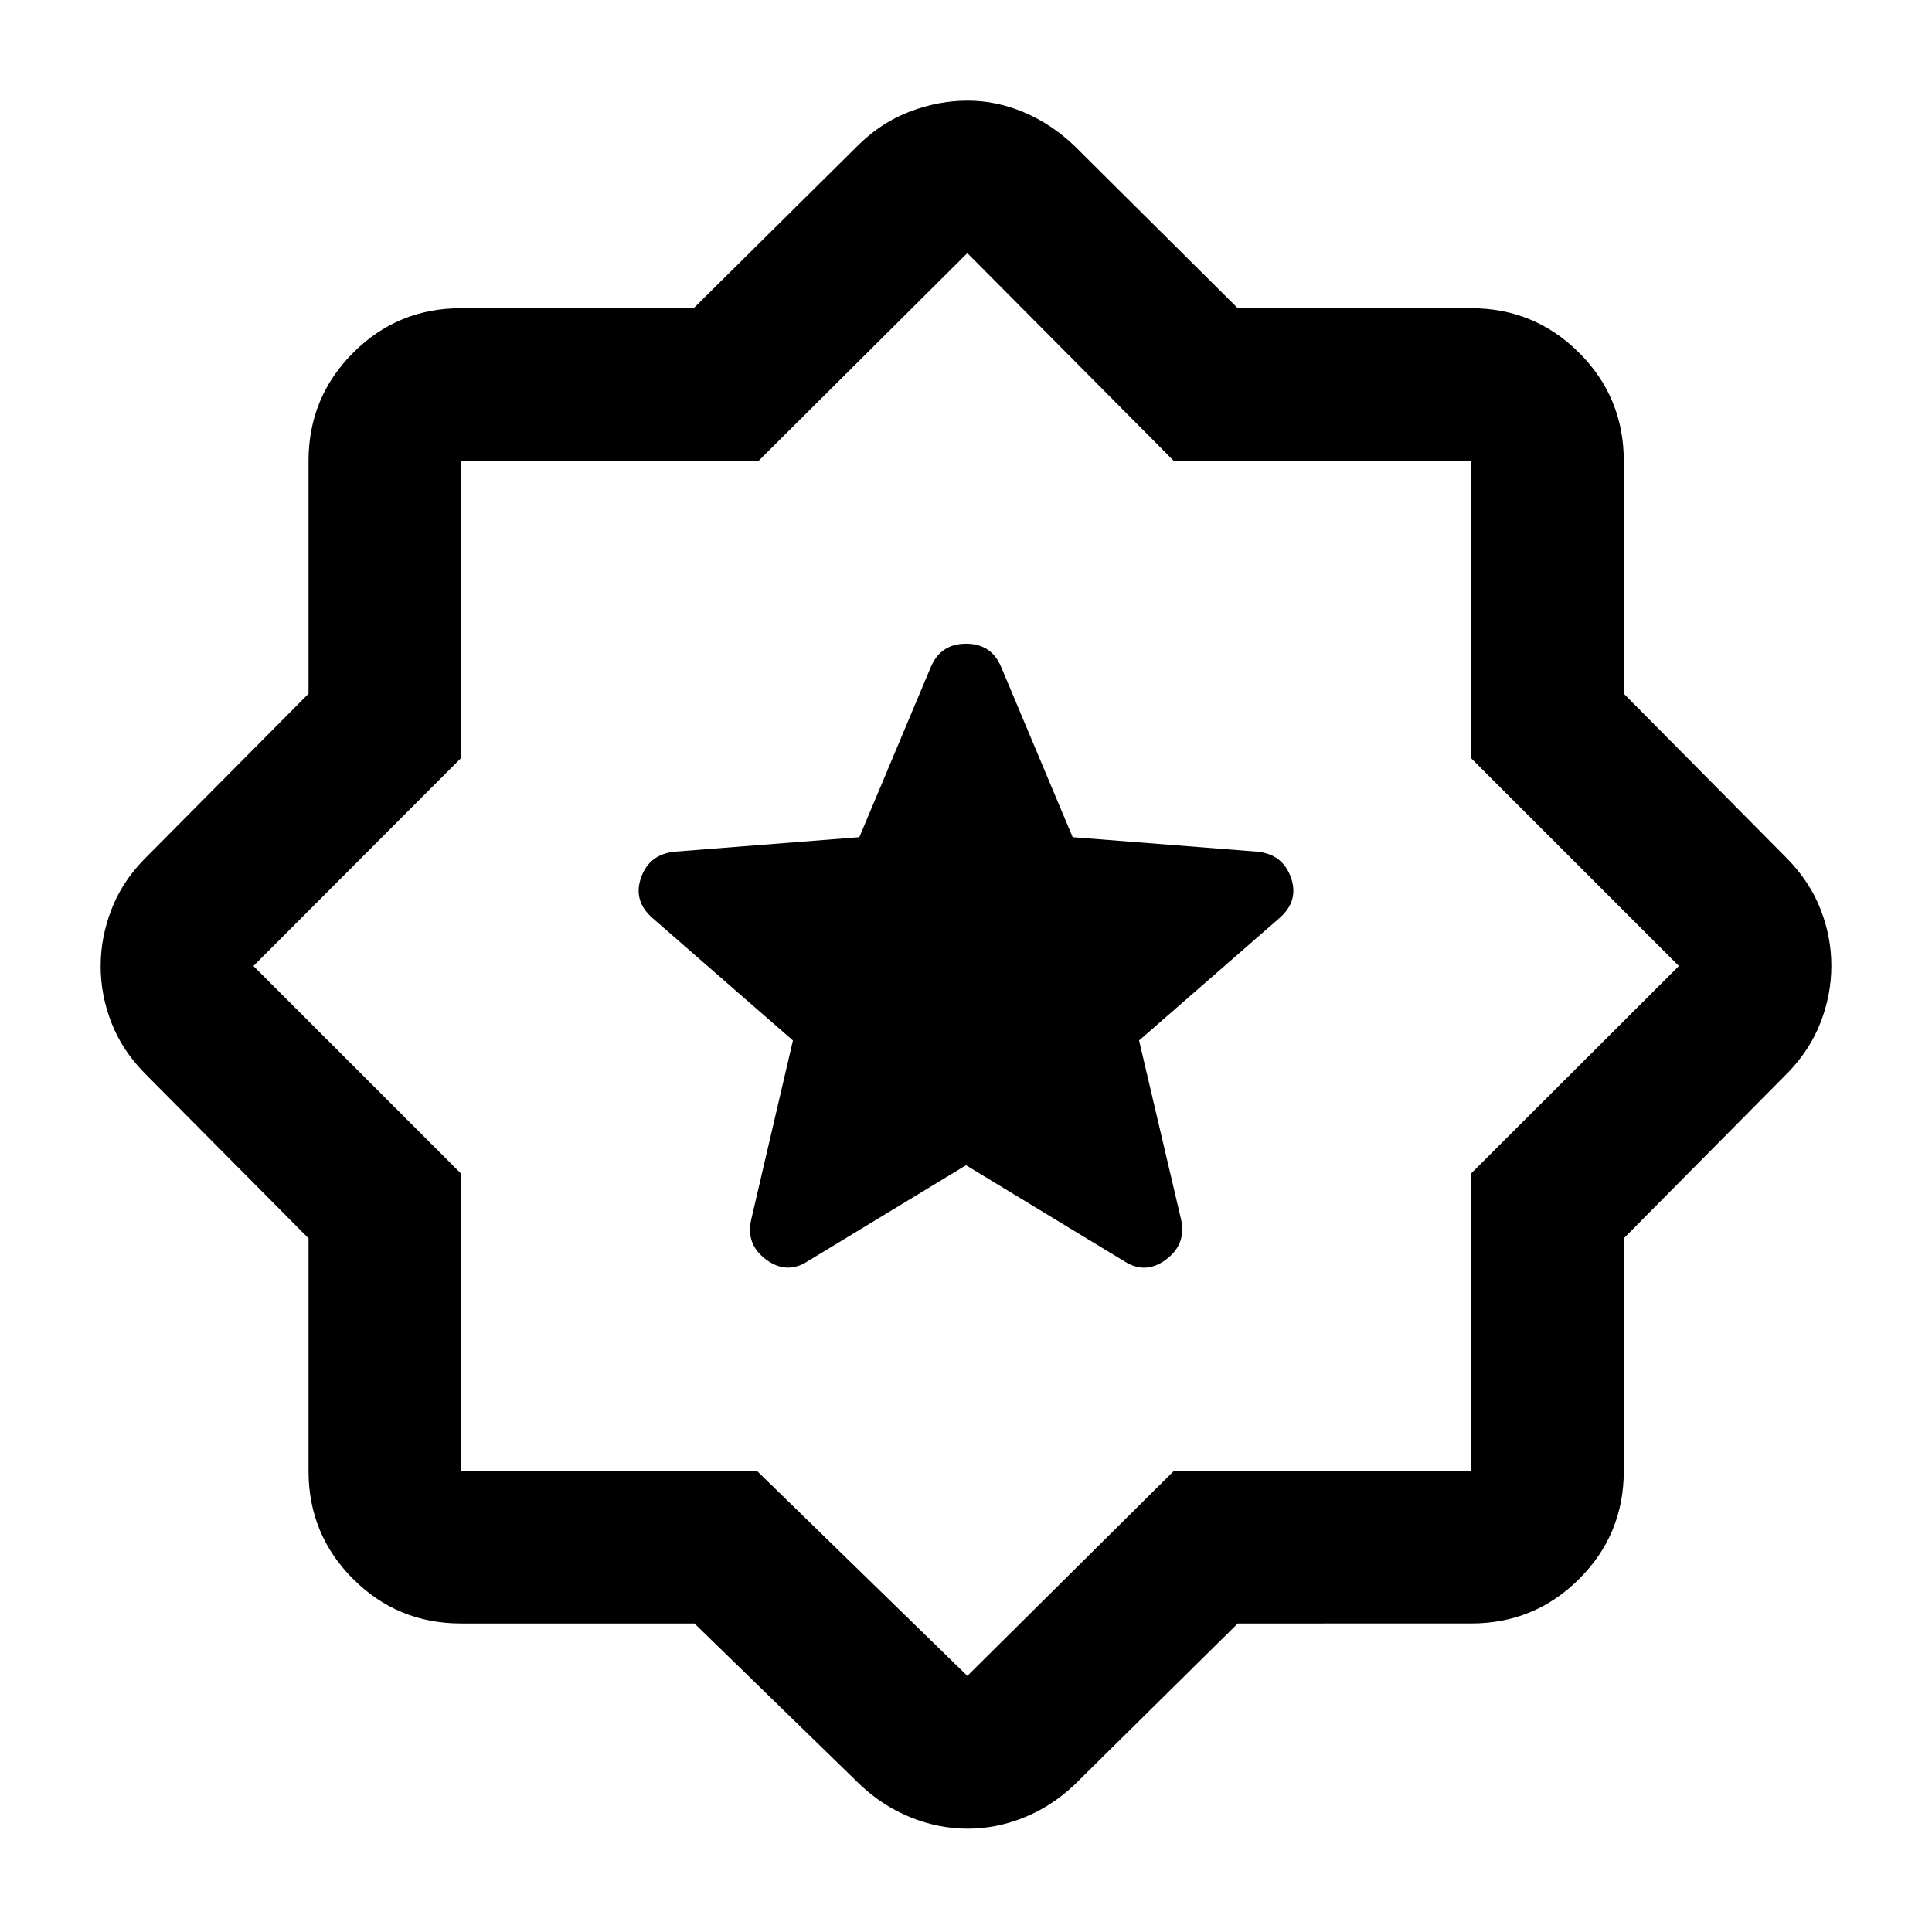 <svg xmlns="http://www.w3.org/2000/svg" height="40" viewBox="0 -960 960 960" width="40"><path d="m480-381 78.79 47.797q10.408 6.623 20.577-.913 10.169-7.536 7.517-19.891L566-443l69.775-60.826q9.783-8.544 5.678-20.145-4.105-11.601-16.793-12.841L533-544l-35.515-84.551q-4.836-11.594-17.457-11.594-12.622 0-17.513 11.594L427-544l-91.66 7.188q-12.688 1.24-16.793 12.841-4.105 11.601 5.678 20.145L394-443l-20.725 88.993q-2.811 12.279 7.371 19.853 10.182 7.574 20.564.951L480-381ZM345.072-153.304H229.058q-31.494 0-53.624-22.13-22.13-22.13-22.13-53.624v-115.63l-81.66-82.269q-11.021-11.275-16.325-24.982-5.305-13.707-5.305-27.937 0-14.229 5.305-28.06 5.304-13.832 16.326-25.107l81.659-82.269v-115.63q0-31.56 22.13-53.736 22.13-22.177 53.624-22.177h115.63l82.269-81.5q11.355-11.022 25.454-16.326 14.1-5.305 28.393-5.305 14.292 0 27.936 5.768 13.643 5.768 24.97 16.529l81.326 80.834h115.906q31.56 0 53.736 22.177 22.177 22.176 22.177 53.736v115.63l81.5 82.269q11.022 11.355 16.326 24.997 5.305 13.642 5.305 27.927 0 14.286-5.305 28.046-5.304 13.761-16.326 25.116l-81.5 82.269v115.63q0 31.494-22.177 53.624-22.176 22.13-53.736 22.13H615.036L533.71-72.978q-11.247 10.601-24.961 16.116-13.714 5.514-27.951 5.514-14.236 0-28.043-5.514-13.808-5.515-25.132-16.116l-82.551-80.326Zm31.131-75.754L480.667-127.26l102.567-101.798h147.708v-147.811L834.232-480l-103.29-103.29v-147.652H583.29l-102.623-103.29-103.798 103.29H229.058v147.652L125.927-480l103.131 103.131v147.811h147.145Zm104.464-251.609Z"/></svg>